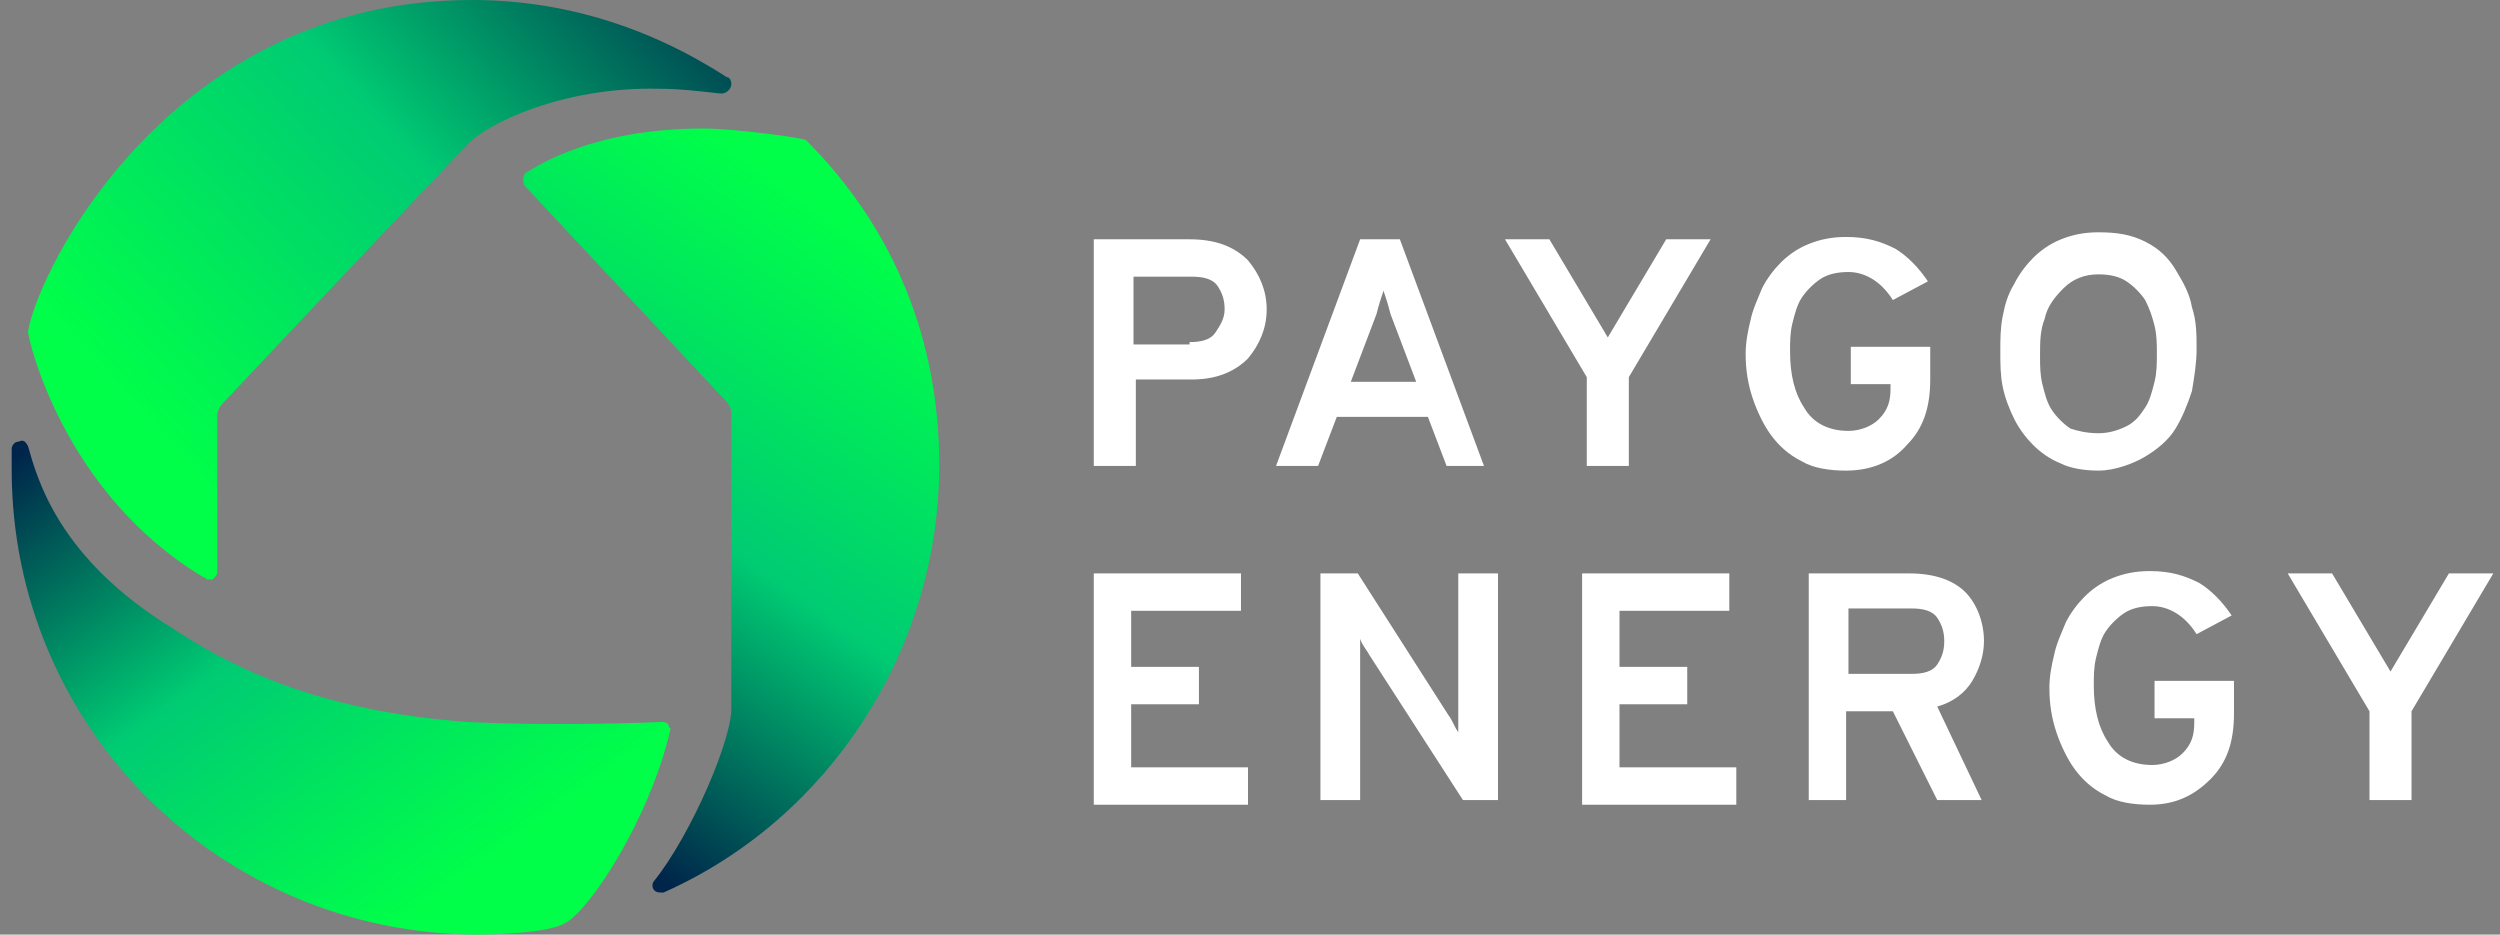 <?xml version="1.0" encoding="utf-8"?>
<!-- Generator: Adobe Illustrator 22.0.0, SVG Export Plug-In . SVG Version: 6.00 Build 0)  -->
<svg version="1.1" id="Layer_1" xmlns="http://www.w3.org/2000/svg" xmlns:xlink="http://www.w3.org/1999/xlink" x="0px" y="0px"
	 viewBox="0 0 107 40" style="enable-background:new 0 0 107 40;" xml:space="preserve">
<rect x="0" y="0" width="107" height="40" fill="#808080" stroke="none"/>
<style type="text/css">
	.st0{fill:#8927FC;}
	.st1{fill:#00BFA2;}
	.st2{fill:#FFFFFF;}
	.st3{fill:#5062FB;}
	.st4{fill:#009DF9;}
	.st5{fill:#FF8B00;}
	.st6{fill:#18E24A;}
	.st7{fill:#00254A;}
	.st8{fill:#E6244C;}
	.st9{fill:#8092A4;}
	.st10{fill:url(#Fill-1_1_);}
	.st11{fill:url(#Fill-4_1_);}
	.st12{fill:url(#Fill-7_1_);}
	.st13{fill:#FFC58D;}
	.st14{fill:#E5E5E5;}
	.st15{fill:#CCCCCC;}
	.st16{fill:url(#Fill-1_3_);}
	.st17{fill:url(#Fill-4_3_);}
	.st18{fill:url(#Fill-7_3_);}
	.st19{opacity:0.8;fill:#8092A4;}
</style>
<g id="Exports">
	<g id="Paygo-horizontal-black-gradient">
		<g id="Group" transform="translate(1, 1)">
			<g id="Group-Copy-3" transform="translate(330.314, 44.042)">
				<path id="PAYGO-ENERGY" class="st2" d="M-284.5-25.1v-9.7h4.1c1.1,0,1.9,0.3,2.5,0.9c0.5,0.6,0.8,1.3,0.8,2.1
					c0,0.8-0.3,1.5-0.8,2.1c-0.6,0.6-1.4,0.9-2.4,0.9h-2.4v3.7H-284.5z M-280.4-30.4c0.5,0,0.9-0.1,1.1-0.4c0.2-0.3,0.4-0.6,0.4-1
					c0-0.4-0.1-0.7-0.3-1c-0.2-0.3-0.6-0.4-1.1-0.4h-2.5v2.9H-280.4z M-269.4-25.1l-0.8-2.1h-3.9l-0.8,2.1h-1.8l3.6-9.7h1.7l3.6,9.7
					H-269.4z M-270.7-28.7l-1.1-2.9c-0.1-0.4-0.2-0.7-0.3-1c-0.1,0.3-0.2,0.6-0.3,1l-1.1,2.9H-270.7z M-263.4-25.1v-3.8l-3.5-5.9
					h1.9l2.5,4.2l2.5-4.2h1.9l-3.5,5.9v3.8H-263.4z M-252.3-24.9c-0.7,0-1.4-0.1-1.9-0.4c-0.6-0.3-1-0.7-1.3-1.1s-0.6-1-0.8-1.6
					c-0.2-0.6-0.3-1.2-0.3-1.9c0-0.5,0.1-1,0.2-1.4c0.1-0.5,0.3-0.9,0.5-1.4c0.2-0.4,0.5-0.8,0.8-1.1c0.3-0.3,0.7-0.6,1.2-0.8
					c0.5-0.2,1-0.3,1.6-0.3c0.9,0,1.5,0.2,2.1,0.5c0.5,0.3,1,0.8,1.4,1.4l-1.5,0.8c-0.5-0.8-1.2-1.2-1.9-1.2c-0.5,0-0.9,0.1-1.2,0.3
					s-0.6,0.5-0.8,0.8c-0.2,0.3-0.3,0.7-0.4,1.1c-0.1,0.4-0.1,0.8-0.1,1.2c0,1,0.2,1.8,0.6,2.4c0.4,0.7,1.1,1,1.9,1
					c0.5,0,1-0.2,1.3-0.5c0.4-0.4,0.5-0.8,0.5-1.3v-0.2h-1.7v-1.6h3.4v1.4c0,1.2-0.3,2.1-1,2.8C-250.3-25.3-251.2-24.9-252.3-24.9z
					 M-241.5-24.9c-0.6,0-1.2-0.1-1.6-0.3c-0.5-0.2-0.9-0.5-1.2-0.8c-0.3-0.3-0.6-0.7-0.8-1.1c-0.2-0.4-0.4-0.9-0.5-1.4
					c-0.1-0.5-0.1-1-0.1-1.5s0-1,0.1-1.5s0.2-0.9,0.5-1.4c0.2-0.4,0.5-0.8,0.8-1.1c0.3-0.3,0.7-0.6,1.2-0.8c0.5-0.2,1-0.3,1.6-0.3
					c0.8,0,1.4,0.1,2,0.4s1,0.7,1.3,1.2c0.3,0.5,0.6,1,0.7,1.6c0.2,0.6,0.2,1.2,0.2,1.8c0,0.6-0.1,1.2-0.2,1.8
					c-0.2,0.6-0.4,1.1-0.7,1.6c-0.3,0.5-0.8,0.9-1.3,1.2S-240.8-24.9-241.5-24.9z M-241.5-26.5c0.4,0,0.8-0.1,1.2-0.3
					s0.6-0.5,0.8-0.8c0.2-0.3,0.3-0.7,0.4-1.1s0.1-0.8,0.1-1.2c0-0.4,0-0.8-0.1-1.2s-0.2-0.7-0.4-1.1c-0.2-0.3-0.5-0.6-0.8-0.8
					c-0.3-0.2-0.7-0.3-1.2-0.3c-0.6,0-1.1,0.2-1.5,0.6s-0.7,0.8-0.8,1.3c-0.2,0.5-0.2,1-0.2,1.6c0,0.4,0,0.8,0.1,1.2
					s0.2,0.8,0.4,1.1c0.2,0.3,0.5,0.6,0.8,0.8C-242.4-26.6-242-26.5-241.5-26.5z M-284.5-10.8v-9.7h6.3v1.6h-4.7v2.4h2.9v1.6h-2.9
					v2.7h5v1.6H-284.5z M-267.2-10.8h-1.5l-4-6.2c-0.1-0.2-0.3-0.4-0.4-0.7c0,0.2,0,0.5,0,0.7v6.2h-1.7v-9.7h1.6l3.9,6.1
					c0.1,0.1,0.2,0.4,0.4,0.7c0-0.3,0-0.5,0-0.7v-6.1h1.7V-10.8z M-263.6-10.8v-9.7h6.3v1.6h-4.7v2.4h2.9v1.6h-2.9v2.7h5v1.6H-263.6
					z M-253.9-10.8v-9.7h4.3c1.1,0,1.9,0.3,2.4,0.8s0.8,1.3,0.8,2.1c0,0.6-0.2,1.2-0.5,1.7s-0.8,0.9-1.5,1.1l1.9,4h-1.9l-1.9-3.8h-2
					v3.8H-253.9z M-252.2-16.2h2.7c0.5,0,0.9-0.1,1.1-0.4c0.2-0.3,0.3-0.6,0.3-1c0-0.4-0.1-0.7-0.3-1c-0.2-0.3-0.6-0.4-1.1-0.4h-2.7
					V-16.2z M-239.3-10.6c-0.7,0-1.4-0.1-1.9-0.4c-0.6-0.3-1-0.7-1.3-1.1s-0.6-1-0.8-1.6s-0.3-1.2-0.3-1.9c0-0.5,0.1-1,0.2-1.4
					c0.1-0.5,0.3-0.9,0.5-1.4c0.2-0.4,0.5-0.8,0.8-1.1c0.3-0.3,0.7-0.6,1.2-0.8c0.5-0.2,1-0.3,1.6-0.3c0.9,0,1.5,0.2,2.1,0.5
					c0.5,0.3,1,0.8,1.4,1.4l-1.5,0.8c-0.5-0.8-1.2-1.2-1.9-1.2c-0.5,0-0.9,0.1-1.2,0.3c-0.3,0.2-0.6,0.5-0.8,0.8
					c-0.2,0.3-0.3,0.7-0.4,1.1c-0.1,0.4-0.1,0.8-0.1,1.2c0,1,0.2,1.8,0.6,2.4c0.4,0.7,1.1,1,1.9,1c0.5,0,1-0.2,1.3-0.5
					c0.4-0.4,0.5-0.8,0.5-1.3v-0.2h-1.7v-1.6h3.4v1.4c0,1.2-0.3,2.1-1,2.8C-237.4-11-238.2-10.6-239.3-10.6z M-229.9-10.8v-3.8
					l-3.5-5.9h1.9l2.5,4.2l2.5-4.2h1.9l-3.5,5.9v3.8H-229.9z"/>
			</g>
			<g id="Group-2">
				<g id="LOGO-Copy-6">
					
						<linearGradient id="Fill-1_1_" gradientUnits="userSpaceOnUse" x1="-725.369" y1="-109.786" x2="-725.471" y2="-109.675" gradientTransform="matrix(206.147 0 0 -154.698 149553.234 -16948.668)">
						<stop  offset="0" style="stop-color:#00FF49"/>
						<stop  offset="0.518" style="stop-color:#00CB73"/>
						<stop  offset="1" style="stop-color:#00254A"/>
					</linearGradient>
					<path id="Fill-1" class="st10" d="M27.6,30c-0.1-0.1-0.2-0.1-0.3-0.1c0,0-4.2,0.2-8.3,0c-5.4-0.4-9.3-1.8-12.6-4
						c-4.9-3-5.8-6.4-6.2-7.8c-0.1-0.2-0.2-0.3-0.4-0.2c-0.2,0-0.3,0.2-0.3,0.3c0,0.3,0,0.6,0,0.9c0,11,8.9,19.9,20,19.9
						c0,0,2.9,0,3.7-0.5c1-0.5,3.6-4.4,4.5-8.3C27.6,30.1,27.6,30,27.6,30"/>
					
						<linearGradient id="Fill-4_1_" gradientUnits="userSpaceOnUse" x1="-724.404" y1="-108.312" x2="-724.454" y2="-108.436" gradientTransform="matrix(130.552 0 0 -239.841 94604.359 -25972.156)">
						<stop  offset="0" style="stop-color:#00FF49"/>
						<stop  offset="0.518" style="stop-color:#00CB73"/>
						<stop  offset="1" style="stop-color:#00254A"/>
					</linearGradient>
					<path id="Fill-4" class="st11" d="M33.5,5c-0.1-0.1-3.1-0.5-4.4-0.5c-4.7,0-7.1,1.6-7.6,1.9c-0.1,0.1-0.1,0.2-0.1,0.3
						c0,0.1,0,0.2,0.1,0.3l8.6,9.2c0.1,0.1,0.2,0.3,0.2,0.5c0,4.8,0,11.9,0,12.5c0.1,1.3-1.7,5.5-3.3,7.5c-0.1,0.1-0.1,0.3,0,0.4
						c0.1,0.1,0.2,0.1,0.3,0.1c0,0,0.1,0,0.1,0c7.2-3.2,11.8-10.5,11.8-18.3C39.2,13.6,37.3,8.8,33.5,5"/>
					
						<linearGradient id="Fill-7_1_" gradientUnits="userSpaceOnUse" x1="-725.688" y1="-109.721" x2="-725.563" y2="-109.622" gradientTransform="matrix(219.326 0 0 -181.075 159165.562 -19851.793)">
						<stop  offset="0" style="stop-color:#00FF49"/>
						<stop  offset="0.502" style="stop-color:#00CB73"/>
						<stop  offset="1" style="stop-color:#00254A"/>
					</linearGradient>
					<path id="Fill-7" class="st12" d="M7.7,23.7c0.1,0,0.1,0.1,0.2,0.1c0.1,0,0.1,0,0.2,0c0.1-0.1,0.2-0.2,0.2-0.3v-6.7
						c0-0.2,0.1-0.4,0.2-0.5c0,0,9.7-10.3,10.5-11.1c0.8-0.9,4.1-2.5,8.2-2.4c0.9,0,1.7,0.1,2.6,0.2c0,0,0,0,0.1,0
						c0.2,0,0.4-0.2,0.4-0.4c0-0.2-0.1-0.3-0.2-0.3C26.7,0.1,23-1,19.2-1C6.3-1,0.6,10.6,0.2,13.2C0.2,13.5,1.7,20.1,7.7,23.7"/>
				</g>
			</g>
		</g>
	</g>
</g>
</svg>
